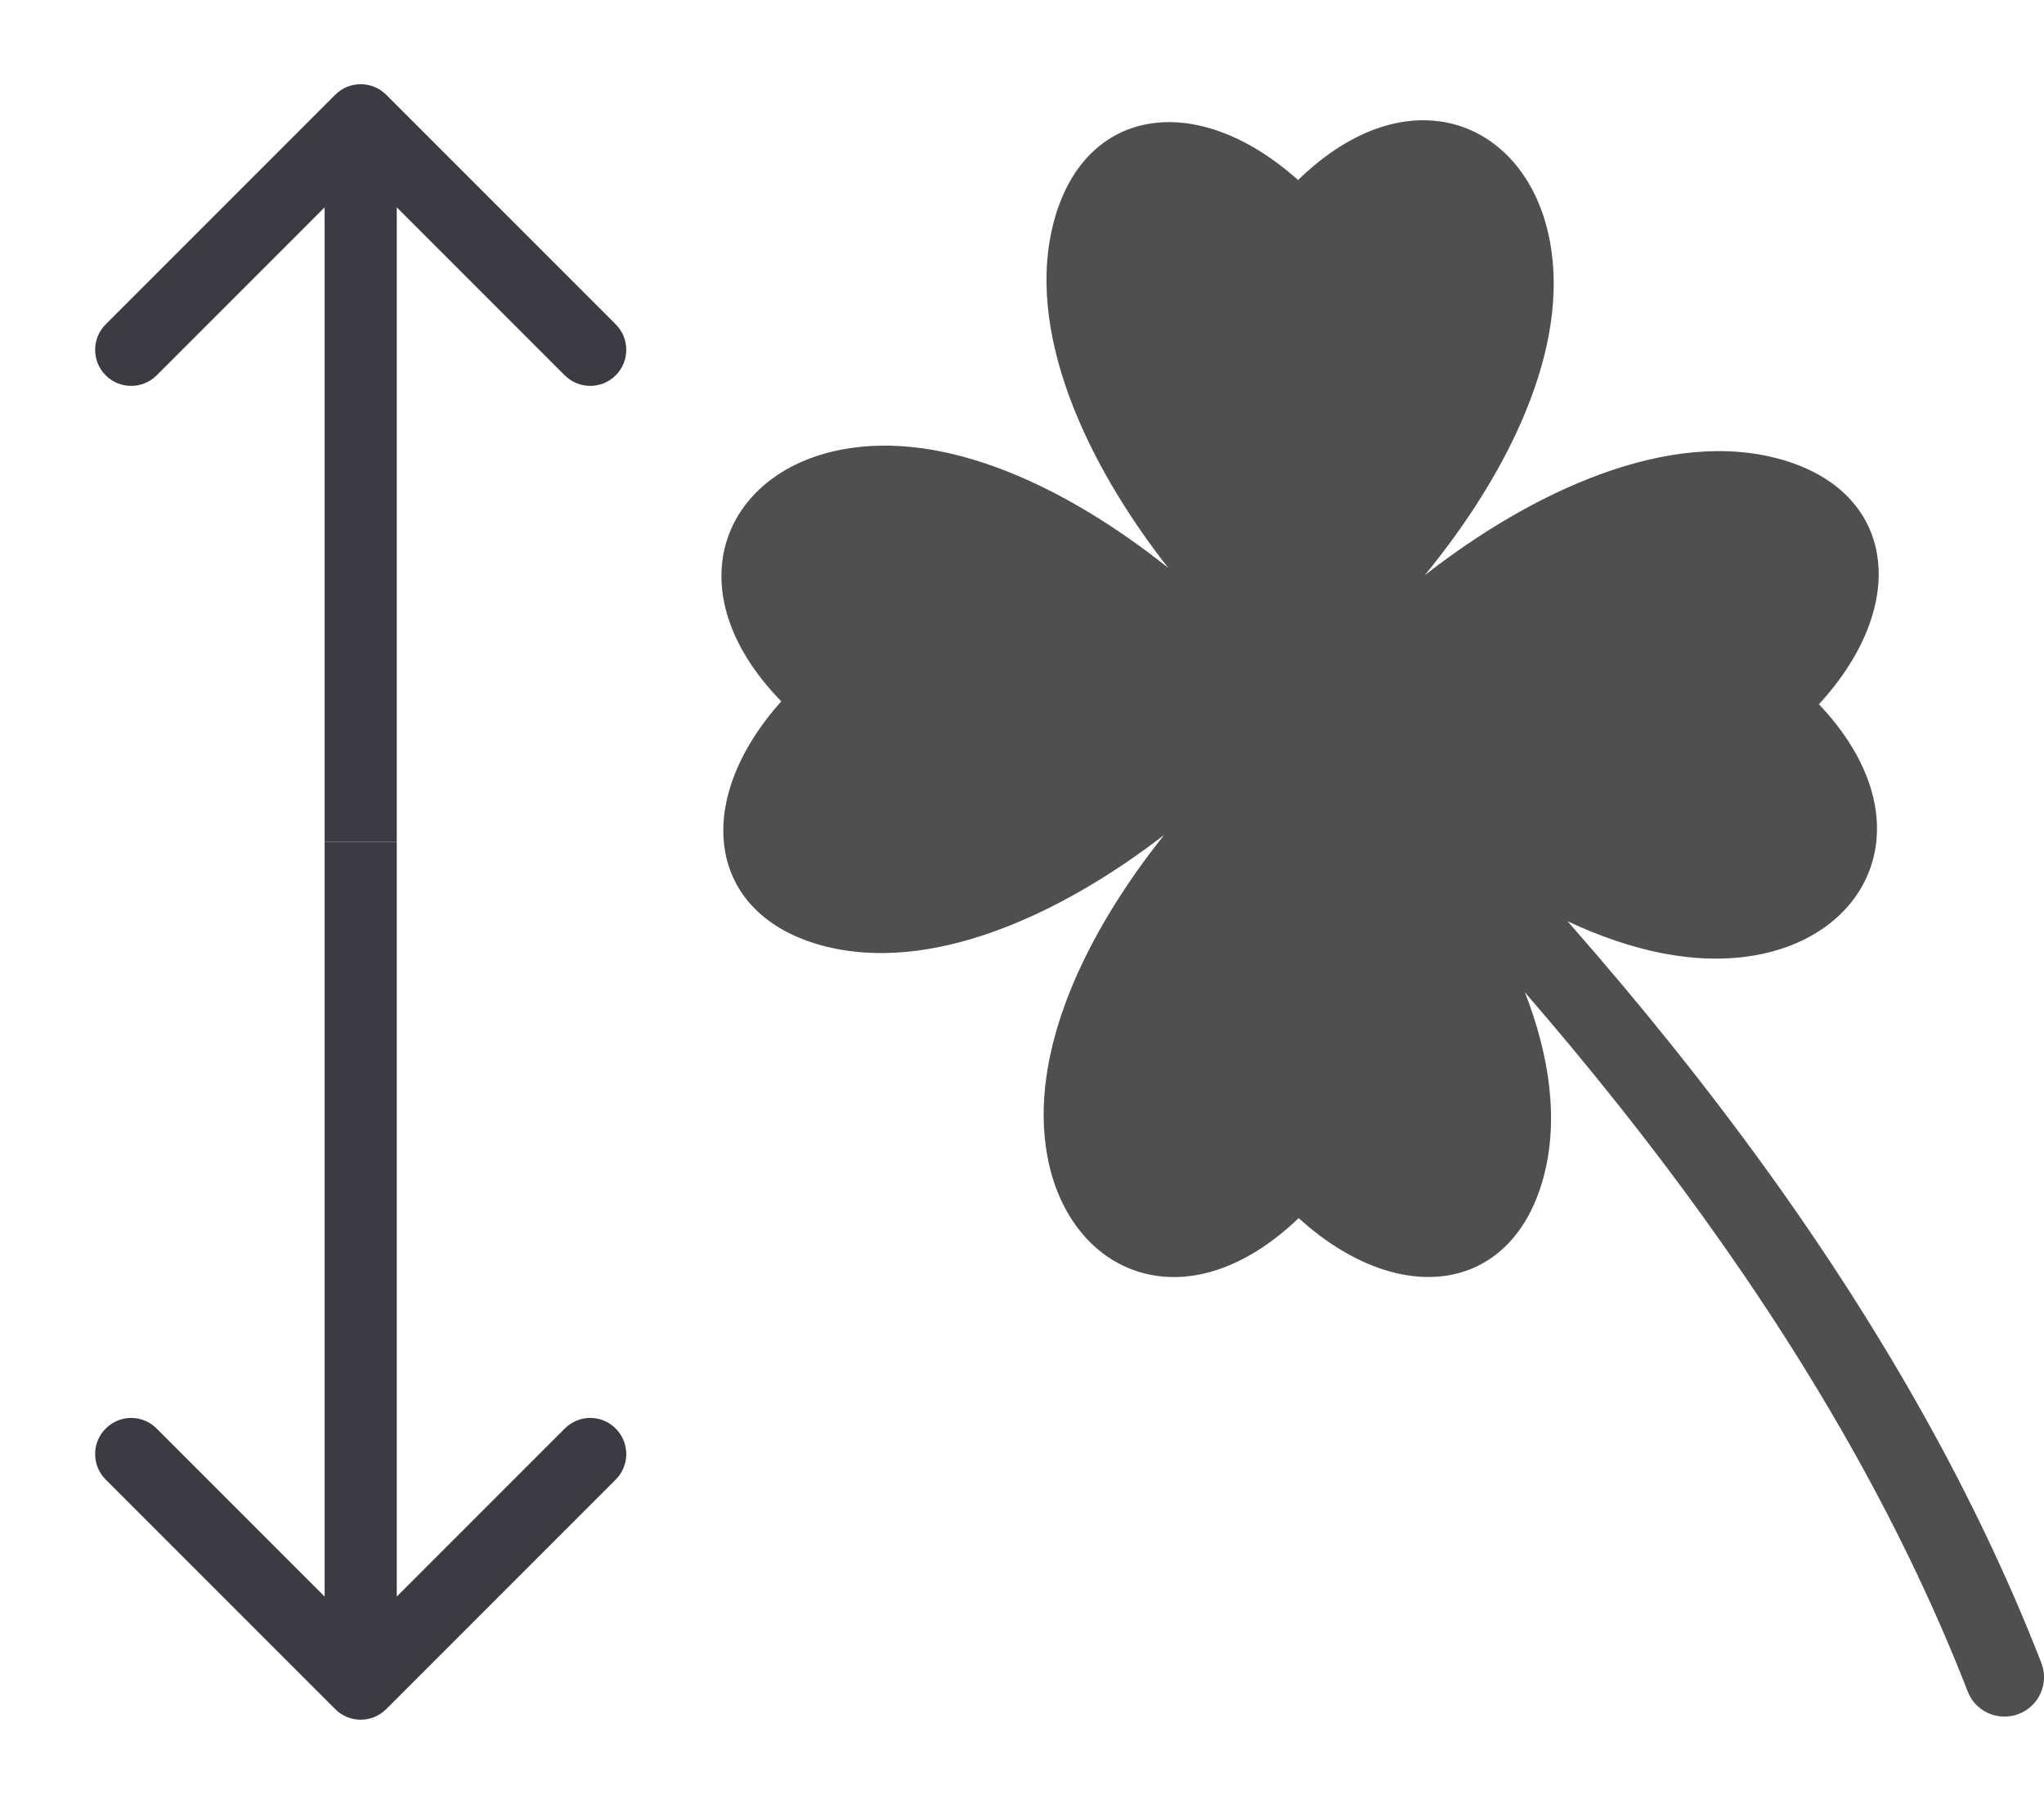 <svg width="17" height="15" viewBox="0 0 17 15" fill="none" xmlns="http://www.w3.org/2000/svg">
<path d="M2.788 14.212C2.905 14.329 3.095 14.329 3.212 14.212L5.121 12.303C5.238 12.186 5.238 11.996 5.121 11.879C5.004 11.761 4.814 11.761 4.697 11.879L3 13.576L1.303 11.879C1.186 11.761 0.996 11.761 0.879 11.879C0.762 11.996 0.762 12.186 0.879 12.303L2.788 14.212ZM2.7 7L2.7 14L3.3 14L3.3 7L2.7 7Z" fill="#3D3A43"/>
<path d="M2.788 0.788C2.905 0.671 3.095 0.671 3.212 0.788L5.121 2.697C5.238 2.814 5.238 3.004 5.121 3.121C5.004 3.238 4.814 3.238 4.697 3.121L3 1.424L1.303 3.121C1.186 3.238 0.996 3.238 0.879 3.121C0.762 3.004 0.762 2.814 0.879 2.697L2.788 0.788ZM2.7 7L2.7 1L3.3 1L3.3 7L2.7 7Z" fill="#3D3A43"/>
<path d="M13.037 7.66C13.646 8.353 14.203 9.047 14.703 9.741C15.682 11.101 16.447 12.463 16.978 13.828C17.044 13.997 16.959 14.187 16.79 14.252C16.62 14.317 16.43 14.234 16.365 14.064C15.855 12.753 15.117 11.44 14.17 10.125C13.721 9.501 13.224 8.877 12.683 8.252C12.889 8.782 12.969 9.323 12.832 9.809C12.565 10.757 11.634 10.884 10.801 10.129C9.87 11.022 8.894 10.602 8.711 9.615C8.552 8.755 9.025 7.766 9.682 6.943C8.82 7.608 7.736 8.108 6.832 7.861C5.883 7.601 5.748 6.67 6.498 5.832C5.598 4.909 6.011 3.928 6.997 3.739C7.87 3.571 8.88 4.055 9.716 4.722C9.035 3.854 8.517 2.749 8.768 1.831C9.028 0.883 9.959 0.748 10.796 1.497C11.72 0.598 12.7 1.011 12.889 1.998C13.061 2.894 12.545 3.936 11.849 4.784C12.736 4.09 13.884 3.551 14.823 3.823C15.768 4.096 15.889 5.029 15.128 5.856C16.015 6.792 15.587 7.768 14.6 7.943C14.102 8.031 13.562 7.907 13.037 7.66Z" fill="#4F4F4F"/>
</svg>
